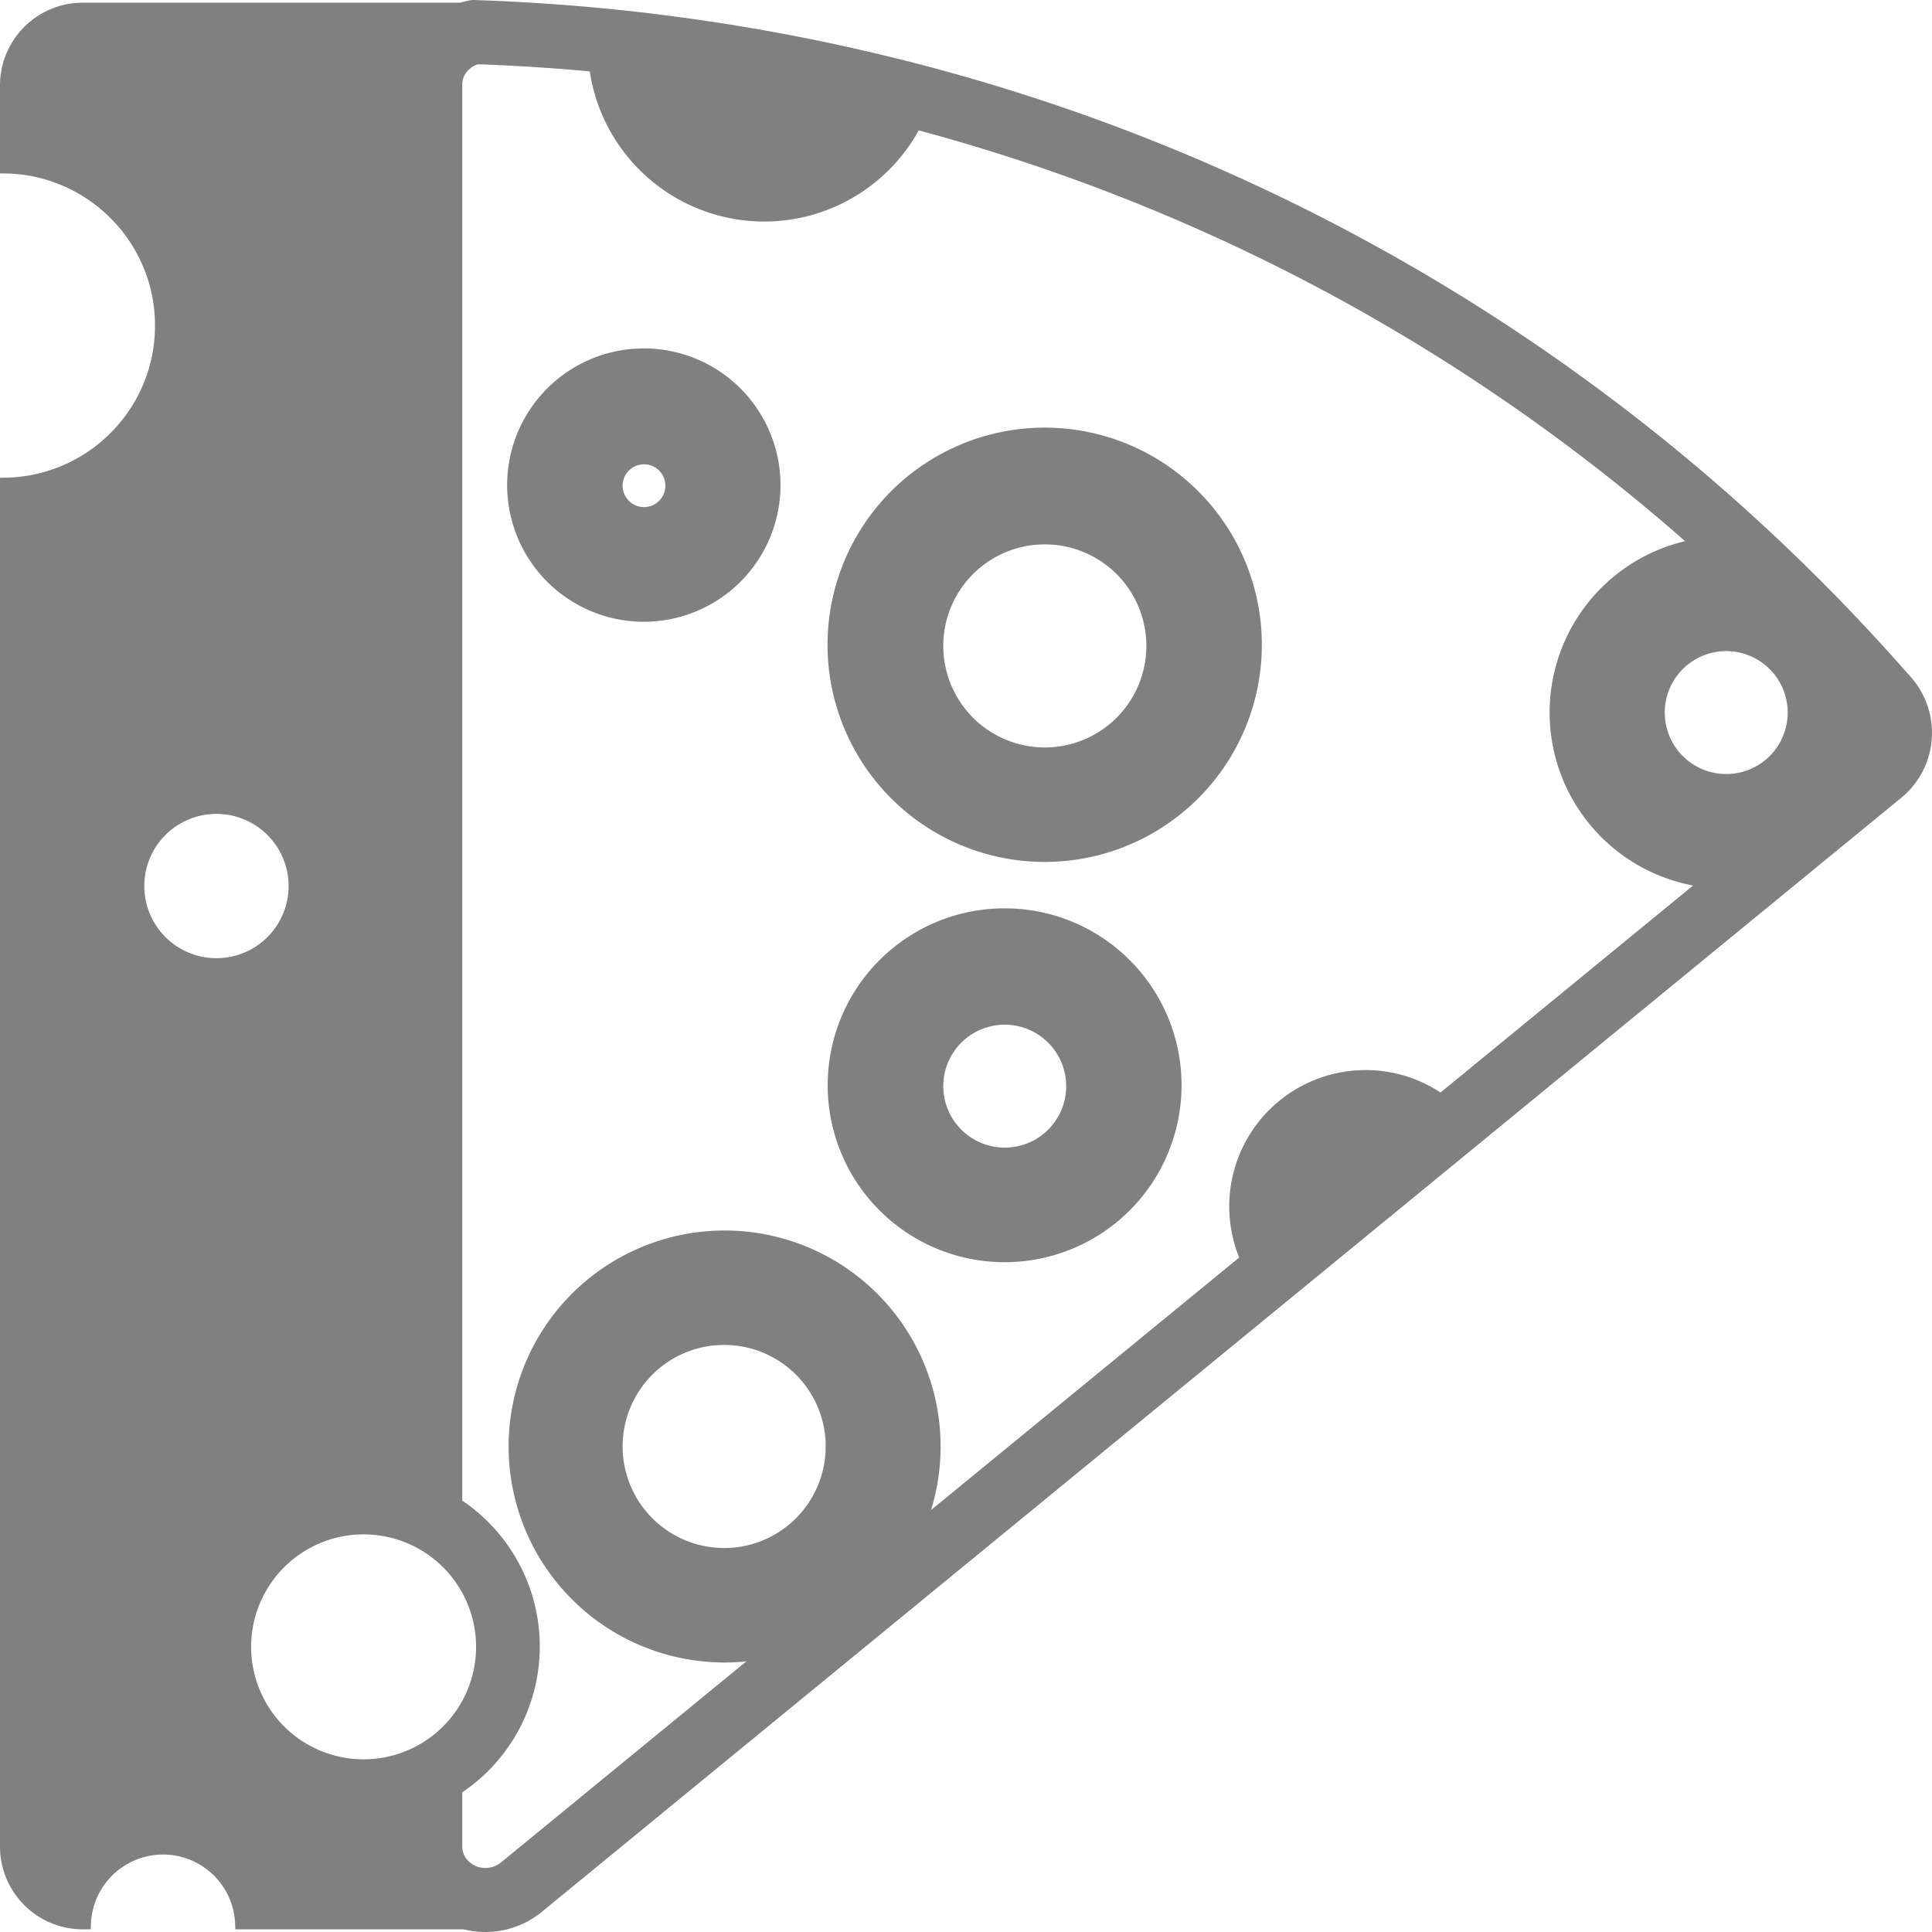 <svg xmlns="http://www.w3.org/2000/svg" width="1080" height="1080" viewBox="0 0 1080 1080"><path d="M271.23,1079.994a49.483,49.483,0,0,1-12.056-1.491H131.55l-.1-2.876a40.334,40.334,0,0,0-80.619,0l-.1,2.882H46.307A46.275,46.275,0,0,1,0,1032.26V267.066l2.946-.051a84.2,84.2,0,0,0,31.689-6.668A84.426,84.426,0,0,0,61.7,242.127,84.326,84.326,0,0,0,79.95,215.1a83.859,83.859,0,0,0,6.689-33.11A83.9,83.9,0,0,0,79.953,148.9a84.424,84.424,0,0,0-18.245-27.03,84.512,84.512,0,0,0-27.067-18.226,84.243,84.243,0,0,0-31.7-6.686L0,96.922V47.735A46.275,46.275,0,0,1,46.307,1.492H257.278a49.375,49.375,0,0,1,6.456-1.45L264.009,0h.281c33.075,1.05,66.47,3.58,99.261,7.485l3.307.4v.03c5.569.683,11.173,1.408,16.709,2.166,35.611,4.884,71.4,11.57,106.443,19.884l.547.128,1.87.445.7.17,2.39.576.2.048,3.158.77a1105.688,1105.688,0,0,1,567.758,344.676l.074-.06,1.864,2.2c.472.558.872,1.047,1.225,1.492l.063.066.069.087a47.016,47.016,0,0,1-7.388,65.635L302.766,1068.827a49.574,49.574,0,0,1-30.222,11.134l-.051.039ZM261.254,39.76a11.265,11.265,0,0,0-2.832,7.459V838.86a98.376,98.376,0,0,1,0,163.055v30.368a10.755,10.755,0,0,0,.878,4.329v.018a10.981,10.981,0,0,0,2.614,3.759l.051.051a12.989,12.989,0,0,0,8.314,3.732h1.231a13.48,13.48,0,0,0,8.5-3.025L417.2,928.735a120.745,120.745,0,1,1,103.261-84.612L692.718,702.957a76.2,76.2,0,0,1,112.54-92.229L946.452,495.01a98.424,98.424,0,0,1-4.481-192.493c-18.311-16.1-37.344-31.717-56.692-46.487a1068.2,1068.2,0,0,0-371.7-183.143,98.1,98.1,0,0,1-16.659,22.1A98.622,98.622,0,0,1,329.69,39.9c-20.8-1.912-41.826-3.249-62.568-3.977a13.445,13.445,0,0,0-5.868,3.84ZM152.863,883.008l-.442.6a62.871,62.871,0,1,0,.442-.6Zm195.185-74.5a56.763,56.763,0,1,0,56.763-56.685A56.724,56.724,0,0,0,348.048,808.5ZM80.664,495.246A40.332,40.332,0,1,0,121,454.97,40.3,40.3,0,0,0,80.664,495.246Zm849.955-96.961a34.357,34.357,0,1,0,34.357-34.309,34.333,34.333,0,0,0-34.357,34.309ZM561.532,705.576a98.909,98.909,0,1,1,.125,0ZM527.3,607.124a34.357,34.357,0,1,0,34.357-34.309A34.333,34.333,0,0,0,527.3,607.124Zm56.763-125.3h-.149a121.389,121.389,0,1,1,.149,0ZM584.064,479.929ZM527.3,360.992a56.763,56.763,0,1,0,56.763-56.685A56.724,56.724,0,0,0,527.3,360.992ZM359.8,347.567a76.4,76.4,0,1,1,.2,0ZM348.048,271.49A11.95,11.95,0,1,0,360,259.557,11.942,11.942,0,0,0,348.048,271.49Z" fill="gray"/></svg>
